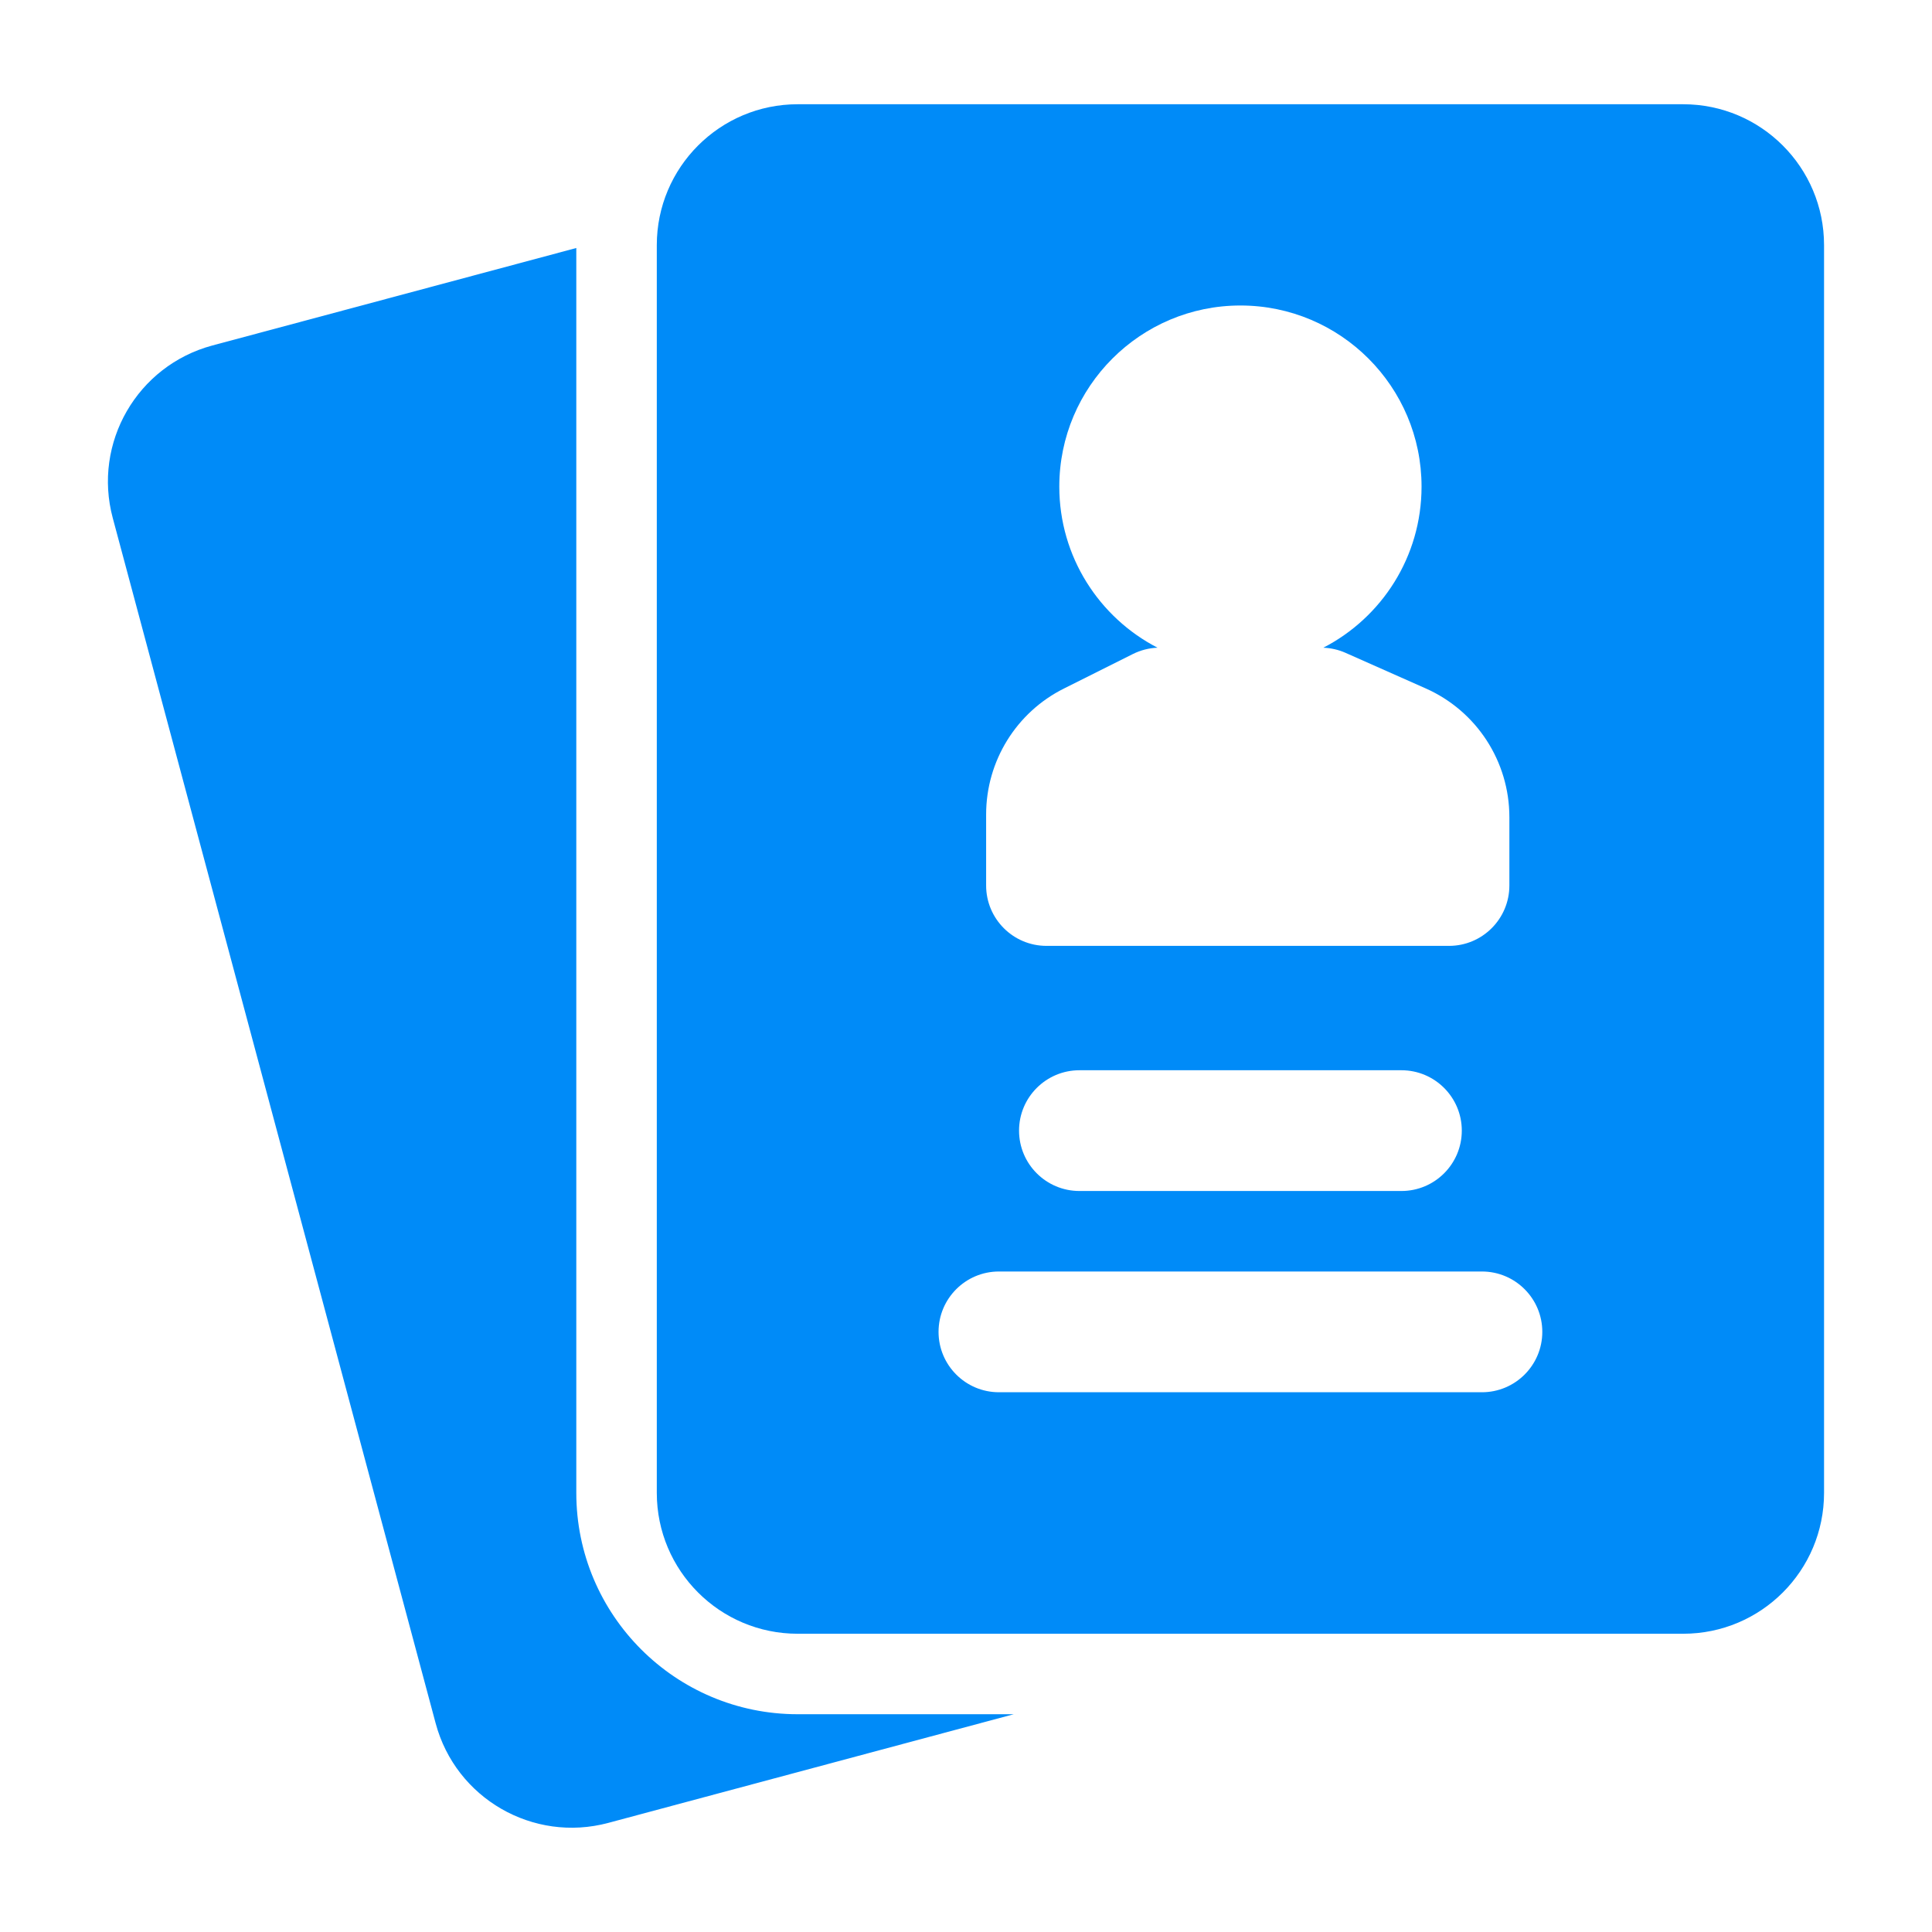 <svg xmlns="http://www.w3.org/2000/svg" width="96" height="96" viewBox="0 0 96 96" fill="none">
    <path fill-rule="evenodd" clip-rule="evenodd" d="M28.636 12.323L10.552 17.167C6.816 18.171 4.6 22.007 5.604 25.743L21.648 85.631C22.648 89.363 26.488 91.579 30.224 90.579L50.372 85.179H39.636C33.564 85.179 28.636 80.255 28.636 74.179V12.323Z" fill="#008BF8"/>
    <path fill-rule="evenodd" clip-rule="evenodd" d="M90.636 74.18V12.18C90.636 8.316 87.504 5.18 83.636 5.18H39.636C35.772 5.18 32.636 8.316 32.636 12.18V74.18C32.636 78.048 35.772 81.18 39.636 81.18H83.636C87.504 81.18 90.636 78.048 90.636 74.18ZM49.636 69.18H73.636C75.292 69.18 76.636 67.836 76.636 66.18C76.636 64.524 75.292 63.18 73.636 63.18H49.636C47.98 63.18 46.636 64.524 46.636 66.18C46.636 67.836 47.98 69.18 49.636 69.18ZM53.636 59.18H69.636C71.292 59.18 72.636 57.836 72.636 56.18C72.636 54.524 71.292 53.18 69.636 53.18H53.636C51.98 53.18 50.636 54.524 50.636 56.18C50.636 57.836 51.98 59.18 53.636 59.18ZM65.756 32.184C68.656 30.688 70.636 27.664 70.636 24.18C70.636 19.212 66.604 15.18 61.636 15.18C56.672 15.18 52.636 19.212 52.636 24.18C52.636 27.664 54.62 30.688 57.516 32.184C57.092 32.2 56.676 32.308 56.296 32.496C56.296 32.496 54.448 33.42 52.868 34.212C50.496 35.396 49 37.82 49 40.472V44C49 45.656 50.344 47 52 47H72C73.656 47 75 45.656 75 44V40.604C75 37.832 73.368 35.324 70.836 34.204C69.028 33.404 66.852 32.436 66.852 32.436C66.508 32.284 66.136 32.2 65.756 32.184Z" fill="#008BF8"/>
</svg>